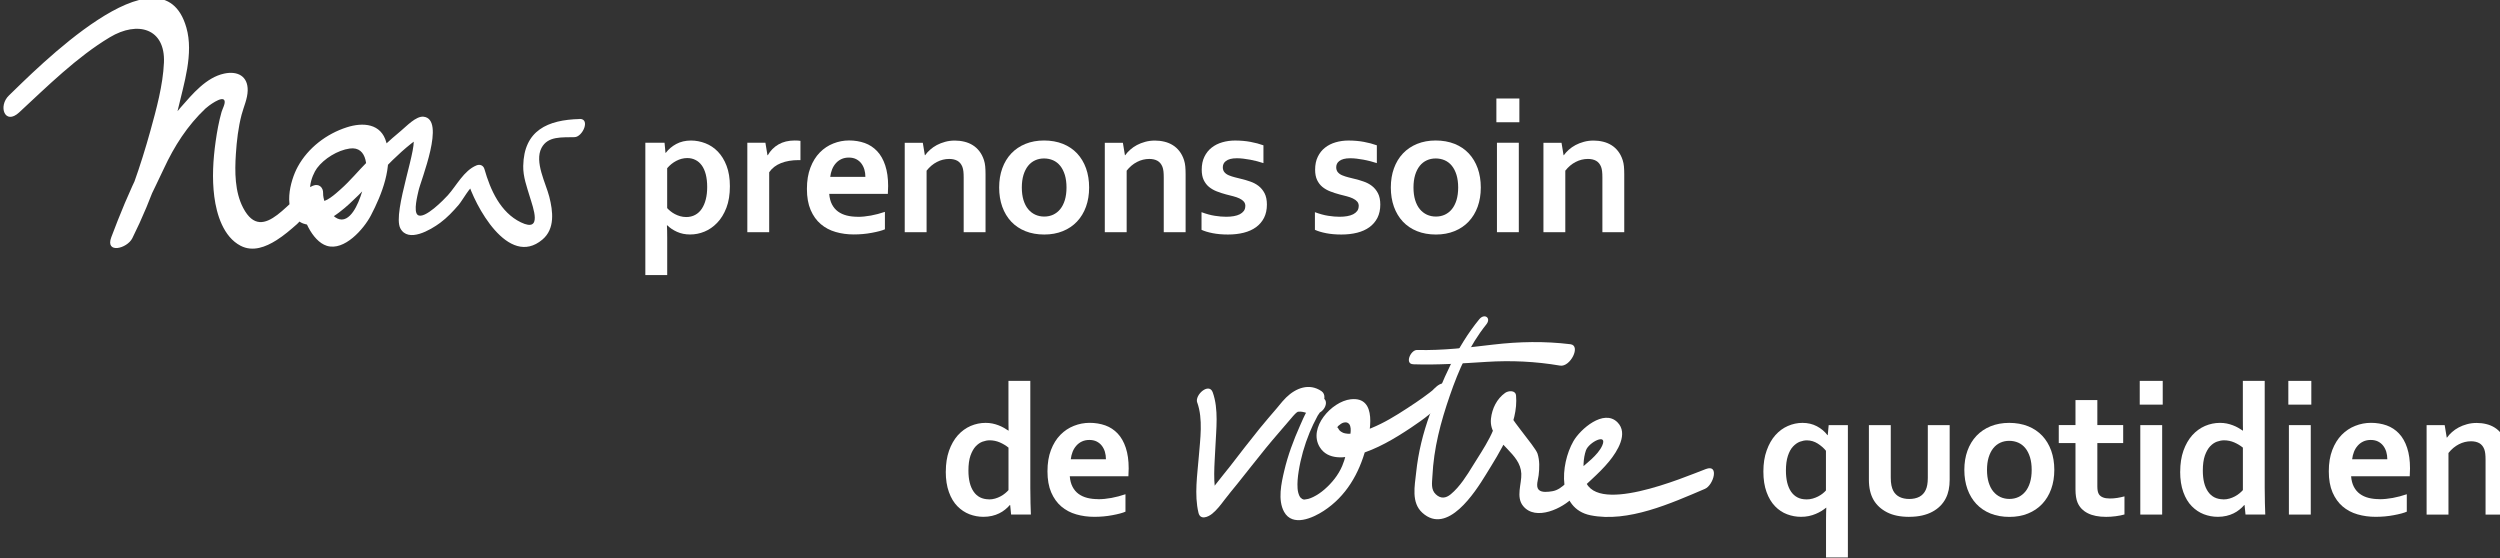 <?xml version="1.0" encoding="UTF-8" standalone="no"?>
<!-- Created with Inkscape (http://www.inkscape.org/) -->

<svg
   width="164.869mm"
   height="36.828mm"
   viewBox="0 0 164.869 36.828"
   version="1.1"
   id="svg1"
   inkscape:version="1.4 (e7c3feb100, 2024-10-09)"
   sodipodi:docname="baseline_mobile.svg"
   xmlns:inkscape="http://www.inkscape.org/namespaces/inkscape"
   xmlns:sodipodi="http://sodipodi.sourceforge.net/DTD/sodipodi-0.dtd"
   xmlns="http://www.w3.org/2000/svg"
   xmlns:svg="http://www.w3.org/2000/svg">
  <rect x="0" y="0" width="164.869" height="36.828" fill="#333333" stroke="none"/>
  <sodipodi:namedview
     id="namedview1"
     pagecolor="#ffffff"
     bordercolor="#000000"
     borderopacity="0.25"
     inkscape:showpageshadow="2"
     inkscape:pageopacity="0.0"
     inkscape:pagecheckerboard="0"
     inkscape:deskcolor="#d1d1d1"
     inkscape:document-units="mm"
     inkscape:zoom="0.7180275"
     inkscape:cx="396.22438"
     inkscape:cy="561.25984"
     inkscape:window-width="1920"
     inkscape:window-height="1015"
     inkscape:window-x="1920"
     inkscape:window-y="1080"
     inkscape:window-maximized="1"
     inkscape:current-layer="layer1" />
  <defs
     id="defs1" />
  <g
     inkscape:label="Layer 1"
     inkscape:groupmode="layer"
     id="layer1">
    <g
       id="g585"
       transform="matrix(0.265,0,0,0.265,-145.032,79.098)">
      <g
         id="g584"
         transform="translate(220.94,-72.525)">
        <path
           class="cls-32"
           d="M 470.58,-196.335 C 462.69,-196.135 456.72,-193.545 456.56,-184.655 456.51,-181.955 457.46,-179.465 458.22,-176.925 459,-174.315 461.43,-167.995 455.98,-170.625 450.88,-173.085 448.38,-178.695 446.91,-183.875 446.65,-184.795 445.8,-185.155 444.92,-184.795 441.79,-183.515 439.97,-179.775 437.81,-177.375 436.93,-176.405 432,-171.275 430.32,-172.455 429.15,-173.275 430.3,-177.535 430.5,-178.485 431.05,-181.055 437.36,-196.295 431.76,-196.915 429.87,-197.125 427.42,-194.455 426.11,-193.385 423.22,-191.005 420.44,-188.385 417.8,-185.735 415.53,-183.465 413.5,-180.945 411.09,-178.825 409.92,-177.795 407.3,-175.305 405.63,-175.805 401.95,-176.905 403.89,-182.295 405.24,-184.115 407,-186.485 410.38,-188.575 413.37,-188.995 417.97,-189.635 417.97,-183.815 417.11,-180.535 416.47,-178.085 415.07,-173.005 412.52,-171.625 409.57,-170.025 406.67,-175.235 406.76,-177.895 406.81,-179.345 405.67,-180.355 404.22,-179.735 398.72,-177.395 391.91,-164.615 386.87,-174.215 384.76,-178.235 384.76,-183.245 385.05,-187.645 385.26,-190.905 385.65,-194.275 386.48,-197.435 387,-199.395 387.95,-201.375 387.99,-203.435 388.06,-206.995 385.49,-208.365 382.14,-207.645 377.65,-206.685 374.23,-202.535 371.36,-199.275 363.48,-190.325 358.24,-178.015 354.05,-166.935 352.46,-162.725 357.97,-164.055 359.28,-166.675 364.2,-176.525 368.17,-188.085 370.65,-198.795 372.11,-205.135 374.59,-212.605 372.73,-219.095 366.54,-240.745 334.76,-208.125 328.59,-202.215 325.8,-199.555 327.56,-194.685 331.12,-197.985 338.1,-204.445 345.5,-211.785 353.69,-216.685 360.65,-220.855 367.51,-218.875 367.15,-210.385 366.91,-204.775 365.26,-198.765 363.77,-193.385 361.4,-184.855 358.32,-175.725 354.38,-167.785 L 359.61,-167.525 C 361.7,-173.125 364.62,-178.585 367.13,-184.005 369.72,-189.595 372.99,-194.705 377.49,-198.955 378.12,-199.555 381.71,-202.265 382.22,-200.925 382.49,-200.205 381.7,-198.855 381.49,-198.105 380.81,-195.705 380.37,-193.265 380.02,-190.795 379.38,-186.245 379.09,-181.595 379.68,-177.025 380.25,-172.605 381.94,-167.025 386.23,-164.795 389.26,-163.225 392.47,-164.485 395.16,-166.185 396.97,-167.325 398.68,-168.785 400.28,-170.205 401.37,-171.175 402.63,-173.405 403.89,-173.955 L 401.35,-175.795 C 401.25,-172.205 403.97,-165.935 407.68,-164.785 412.05,-163.425 416.88,-168.965 418.64,-172.325 421.39,-177.575 424.13,-184.495 422.49,-190.525 421.21,-195.245 416.7,-195.575 412.65,-194.275 407.6,-192.655 403.02,-189.165 400.46,-184.485 398.51,-180.935 396.58,-173.445 401.01,-170.725 405,-168.275 410.48,-172.665 413.24,-175.175 419.35,-180.735 424.25,-187.385 431.19,-192.055 L 428.97,-191.835 C 430.94,-190.895 423.88,-173.075 425.98,-169.135 427.93,-165.455 433.48,-168.725 435.89,-170.505 437.62,-171.785 439.1,-173.355 440.49,-174.975 441.46,-176.105 443.32,-179.615 444.65,-180.175 L 442.66,-181.095 C 444.44,-174.925 452.83,-159.155 461.33,-166.335 464.52,-169.025 463.96,-173.385 463.05,-176.985 462.2,-180.345 459.29,-185.685 461.11,-189.145 462.7,-192.165 466.22,-191.725 469.33,-191.825 471.38,-191.885 473.33,-196.435 470.58,-196.365"
           id="path80"
           style="fill:#ffffff" />
        <path
           class="cls-32"
           d="M 498.08,-167.605 C 496.88,-167.605 495.8,-167.825 494.83,-168.265 493.86,-168.705 493.05,-169.245 492.41,-169.885 H 492.32 C 492.34,-169.575 492.35,-169.145 492.37,-168.585 492.39,-168.025 492.39,-167.415 492.39,-166.755 V -157.505 H 486.95 V -190.435 H 491.73 L 491.96,-187.935 H 492.05 C 492.72,-188.825 493.59,-189.555 494.64,-190.125 495.7,-190.695 496.92,-190.985 498.32,-190.985 499.53,-190.985 500.72,-190.755 501.89,-190.305 503.06,-189.855 504.1,-189.155 505,-188.225 505.9,-187.285 506.63,-186.115 507.17,-184.685 507.71,-183.265 507.99,-181.575 507.99,-179.605 507.99,-177.535 507.7,-175.745 507.12,-174.245 506.54,-172.735 505.77,-171.485 504.82,-170.505 503.87,-169.515 502.82,-168.785 501.66,-168.315 500.5,-167.835 499.31,-167.605 498.09,-167.605 M 497.36,-186.625 C 496.41,-186.615 495.51,-186.375 494.65,-185.925 493.79,-185.475 493.03,-184.865 492.38,-184.095 V -174.175 C 492.61,-173.915 492.88,-173.655 493.21,-173.395 493.53,-173.135 493.89,-172.895 494.29,-172.685 494.69,-172.475 495.13,-172.295 495.61,-172.155 496.09,-172.025 496.59,-171.945 497.11,-171.945 497.95,-171.945 498.7,-172.125 499.36,-172.485 500.02,-172.845 500.57,-173.355 501,-174.015 501.44,-174.675 501.77,-175.455 502,-176.375 502.23,-177.285 502.34,-178.305 502.34,-179.415 502.34,-180.615 502.22,-181.655 501.99,-182.565 501.75,-183.465 501.42,-184.215 500.98,-184.815 500.54,-185.415 500.02,-185.865 499.4,-186.165 498.79,-186.475 498.11,-186.625 497.36,-186.625"
           id="path85"
           style="fill:#ffffff" />
        <path
           class="cls-32"
           d="M 525.56,-186.115 H 525.1 C 523.43,-186.115 521.96,-185.865 520.7,-185.365 519.44,-184.865 518.46,-184.105 517.77,-183.085 V -168.175 H 512.33 V -190.435 H 516.83 L 517.34,-187.335 H 517.43 C 518.07,-188.465 518.95,-189.365 520.08,-190.015 521.2,-190.665 522.56,-190.995 524.13,-190.995 524.68,-190.995 525.15,-190.965 525.55,-190.905 V -186.125 Z"
           id="path86"
           style="fill:#ffffff" />
        <path
           class="cls-32"
           d="M 539.77,-171.995 C 540.82,-171.995 541.93,-172.105 543.08,-172.315 544.23,-172.525 545.39,-172.835 546.57,-173.235 V -168.895 C 545.87,-168.585 544.79,-168.295 543.33,-168.025 541.88,-167.745 540.37,-167.615 538.81,-167.615 537.25,-167.615 535.73,-167.815 534.32,-168.225 532.91,-168.625 531.67,-169.285 530.61,-170.185 529.55,-171.085 528.71,-172.255 528.09,-173.695 527.47,-175.135 527.16,-176.875 527.16,-178.935 527.16,-180.995 527.45,-182.725 528.03,-184.245 528.61,-185.765 529.39,-187.015 530.37,-188.015 531.35,-189.015 532.47,-189.755 533.74,-190.255 535,-190.755 536.31,-191.005 537.66,-191.005 539.01,-191.005 540.37,-190.785 541.55,-190.365 542.74,-189.935 543.76,-189.265 544.63,-188.345 545.5,-187.425 546.17,-186.245 546.65,-184.795 547.13,-183.345 547.37,-181.635 547.37,-179.665 547.36,-178.895 547.33,-178.245 547.3,-177.715 H 532.71 C 532.79,-176.695 533.02,-175.815 533.4,-175.085 533.78,-174.355 534.28,-173.765 534.9,-173.315 535.52,-172.865 536.24,-172.535 537.07,-172.325 537.9,-172.115 538.79,-172.015 539.76,-172.015 M 537.58,-186.745 C 536.89,-186.745 536.28,-186.615 535.74,-186.365 535.2,-186.115 534.74,-185.765 534.35,-185.325 533.96,-184.885 533.65,-184.385 533.42,-183.795 533.19,-183.215 533.04,-182.595 532.96,-181.935 H 541.71 C 541.71,-182.595 541.62,-183.215 541.45,-183.795 541.27,-184.375 541.01,-184.885 540.67,-185.325 540.33,-185.765 539.9,-186.105 539.39,-186.365 538.88,-186.615 538.28,-186.745 537.59,-186.745"
           id="path87"
           style="fill:#ffffff" />
        <path
           class="cls-32"
           d="M 556.49,-187.335 H 556.58 C 556.9,-187.795 557.31,-188.245 557.8,-188.685 558.29,-189.125 558.85,-189.515 559.48,-189.855 560.11,-190.185 560.8,-190.465 561.56,-190.665 562.31,-190.875 563.12,-190.975 563.98,-190.975 564.79,-190.975 565.58,-190.885 566.34,-190.695 567.1,-190.515 567.79,-190.225 568.42,-189.835 569.05,-189.445 569.6,-188.945 570.08,-188.325 570.56,-187.705 570.94,-186.965 571.22,-186.105 571.37,-185.625 571.48,-185.115 571.53,-184.555 571.58,-183.995 571.61,-183.345 571.61,-182.615 V -168.165 H 566.17 V -181.765 C 566.17,-182.365 566.15,-182.875 566.1,-183.305 566.05,-183.735 565.97,-184.105 565.85,-184.425 565.57,-185.135 565.15,-185.635 564.6,-185.945 564.04,-186.255 563.36,-186.405 562.56,-186.405 561.51,-186.405 560.49,-186.155 559.52,-185.655 558.55,-185.155 557.69,-184.435 556.94,-183.485 V -168.165 H 551.5 V -190.425 H 556 L 556.51,-187.325 Z"
           id="path88"
           style="fill:#ffffff" />
        <path
           class="cls-32"
           d="M 597.39,-179.295 C 597.39,-177.545 597.13,-175.955 596.61,-174.515 596.09,-173.075 595.34,-171.845 594.37,-170.815 593.4,-169.785 592.22,-168.995 590.84,-168.435 589.46,-167.875 587.92,-167.595 586.22,-167.595 584.52,-167.595 582.91,-167.875 581.52,-168.435 580.13,-168.995 578.96,-169.785 577.99,-170.815 577.03,-171.845 576.29,-173.075 575.77,-174.515 575.26,-175.955 575,-177.545 575,-179.295 575,-181.045 575.26,-182.635 575.78,-184.075 576.3,-185.515 577.05,-186.745 578.02,-187.775 578.99,-188.795 580.17,-189.595 581.55,-190.155 582.93,-190.715 584.47,-190.995 586.17,-190.995 587.87,-190.995 589.48,-190.715 590.87,-190.155 592.26,-189.595 593.43,-188.805 594.4,-187.775 595.36,-186.745 596.1,-185.515 596.62,-184.075 597.13,-182.635 597.39,-181.045 597.39,-179.295 M 591.76,-179.295 C 591.76,-180.475 591.62,-181.515 591.35,-182.415 591.07,-183.315 590.69,-184.075 590.2,-184.685 589.71,-185.295 589.12,-185.755 588.43,-186.065 587.74,-186.365 586.99,-186.525 586.18,-186.525 585.37,-186.525 584.64,-186.375 583.96,-186.065 583.28,-185.755 582.69,-185.295 582.2,-184.685 581.71,-184.075 581.33,-183.315 581.05,-182.415 580.78,-181.515 580.64,-180.475 580.64,-179.295 580.64,-178.115 580.78,-177.075 581.05,-176.175 581.33,-175.275 581.71,-174.515 582.21,-173.915 582.71,-173.305 583.3,-172.855 583.98,-172.535 584.66,-172.225 585.41,-172.065 586.22,-172.065 587.03,-172.065 587.78,-172.225 588.45,-172.535 589.12,-172.855 589.71,-173.305 590.2,-173.915 590.69,-174.515 591.07,-175.275 591.35,-176.175 591.62,-177.075 591.76,-178.115 591.76,-179.295"
           id="path89"
           style="fill:#ffffff" />
        <path
           class="cls-32"
           d="M 606.28,-187.335 H 606.37 C 606.69,-187.795 607.1,-188.245 607.59,-188.685 608.08,-189.125 608.64,-189.515 609.27,-189.855 609.9,-190.185 610.59,-190.465 611.35,-190.665 612.11,-190.875 612.91,-190.975 613.77,-190.975 614.58,-190.975 615.37,-190.885 616.13,-190.695 616.89,-190.515 617.58,-190.225 618.21,-189.835 618.84,-189.445 619.39,-188.945 619.87,-188.325 620.35,-187.705 620.73,-186.965 621.01,-186.105 621.16,-185.625 621.27,-185.115 621.32,-184.555 621.37,-183.995 621.4,-183.345 621.4,-182.615 V -168.165 H 615.96 V -181.765 C 615.96,-182.365 615.94,-182.875 615.89,-183.305 615.84,-183.735 615.76,-184.105 615.64,-184.425 615.36,-185.135 614.94,-185.635 614.39,-185.945 613.83,-186.255 613.15,-186.405 612.35,-186.405 611.3,-186.405 610.28,-186.155 609.31,-185.655 608.34,-185.155 607.48,-184.435 606.73,-183.485 V -168.165 H 601.29 V -190.425 H 605.79 L 606.3,-187.325 Z"
           id="path90"
           style="fill:#ffffff" />
        <path
           class="cls-32"
           d="M 636.27,-174.635 C 636.27,-175.115 636.14,-175.505 635.87,-175.805 635.6,-176.105 635.25,-176.365 634.8,-176.575 634.35,-176.785 633.85,-176.965 633.27,-177.115 632.7,-177.265 632.1,-177.425 631.47,-177.575 630.67,-177.785 629.91,-178.035 629.17,-178.325 628.44,-178.605 627.79,-178.985 627.23,-179.435 626.67,-179.895 626.23,-180.475 625.9,-181.165 625.57,-181.865 625.41,-182.715 625.41,-183.725 625.41,-184.965 625.63,-186.045 626.08,-186.955 626.52,-187.865 627.12,-188.625 627.88,-189.215 628.64,-189.815 629.52,-190.255 630.52,-190.545 631.52,-190.835 632.58,-190.985 633.7,-190.985 635.06,-190.985 636.34,-190.875 637.53,-190.655 638.72,-190.435 639.81,-190.145 640.77,-189.795 V -185.365 C 640.26,-185.535 639.73,-185.695 639.17,-185.835 638.61,-185.975 638.05,-186.105 637.47,-186.215 636.9,-186.325 636.32,-186.405 635.76,-186.475 635.19,-186.545 634.66,-186.575 634.15,-186.575 633.51,-186.575 632.96,-186.515 632.52,-186.395 632.07,-186.275 631.71,-186.105 631.44,-185.895 631.16,-185.685 630.96,-185.455 630.84,-185.185 630.72,-184.915 630.66,-184.635 630.66,-184.345 630.66,-183.845 630.79,-183.425 631.06,-183.105 631.33,-182.785 631.7,-182.515 632.17,-182.325 632.65,-182.125 633.15,-181.965 633.66,-181.835 634.18,-181.705 634.69,-181.575 635.18,-181.455 635.95,-181.275 636.71,-181.055 637.47,-180.785 638.24,-180.525 638.93,-180.165 639.54,-179.695 640.15,-179.225 640.65,-178.625 641.04,-177.885 641.43,-177.145 641.63,-176.195 641.63,-175.045 641.63,-173.785 641.39,-172.695 640.92,-171.755 640.44,-170.825 639.78,-170.045 638.93,-169.425 638.08,-168.805 637.06,-168.345 635.87,-168.045 634.69,-167.745 633.38,-167.595 631.95,-167.595 630.52,-167.595 629.28,-167.705 628.15,-167.925 627.03,-168.145 626.1,-168.425 625.36,-168.765 V -173.155 C 626.55,-172.715 627.66,-172.405 628.67,-172.255 629.68,-172.095 630.62,-172.015 631.5,-172.015 632.17,-172.015 632.8,-172.065 633.38,-172.165 633.96,-172.265 634.46,-172.425 634.88,-172.635 635.3,-172.855 635.63,-173.125 635.88,-173.455 636.12,-173.785 636.25,-174.175 636.25,-174.645"
           id="path91"
           style="fill:#ffffff" />
        <path
           class="cls-32"
           d="M 664.49,-174.635 C 664.49,-175.115 664.36,-175.505 664.09,-175.805 663.82,-176.105 663.47,-176.365 663.02,-176.575 662.57,-176.785 662.07,-176.965 661.49,-177.115 660.92,-177.265 660.32,-177.425 659.69,-177.575 658.89,-177.785 658.13,-178.035 657.39,-178.325 656.66,-178.605 656.01,-178.985 655.45,-179.435 654.89,-179.895 654.45,-180.475 654.12,-181.165 653.79,-181.865 653.63,-182.715 653.63,-183.725 653.63,-184.965 653.85,-186.045 654.3,-186.955 654.74,-187.865 655.34,-188.625 656.1,-189.215 656.86,-189.815 657.74,-190.255 658.74,-190.545 659.74,-190.835 660.8,-190.985 661.92,-190.985 663.28,-190.985 664.56,-190.875 665.75,-190.655 666.94,-190.435 668.03,-190.145 668.99,-189.795 V -185.365 C 668.48,-185.535 667.95,-185.695 667.39,-185.835 666.83,-185.975 666.27,-186.105 665.69,-186.215 665.12,-186.325 664.54,-186.405 663.98,-186.475 663.41,-186.545 662.88,-186.575 662.37,-186.575 661.73,-186.575 661.18,-186.515 660.74,-186.395 660.29,-186.275 659.93,-186.105 659.66,-185.895 659.38,-185.685 659.18,-185.455 659.06,-185.185 658.94,-184.915 658.88,-184.635 658.88,-184.345 658.88,-183.845 659.01,-183.425 659.28,-183.105 659.55,-182.785 659.92,-182.515 660.39,-182.325 660.87,-182.125 661.37,-181.965 661.88,-181.835 662.4,-181.705 662.91,-181.575 663.4,-181.455 664.17,-181.275 664.93,-181.055 665.69,-180.785 666.46,-180.525 667.15,-180.165 667.76,-179.695 668.37,-179.225 668.87,-178.625 669.26,-177.885 669.65,-177.145 669.85,-176.195 669.85,-175.045 669.85,-173.785 669.61,-172.695 669.14,-171.755 668.66,-170.825 668,-170.045 667.15,-169.425 666.3,-168.805 665.28,-168.345 664.09,-168.045 662.91,-167.745 661.6,-167.595 660.17,-167.595 658.74,-167.595 657.5,-167.705 656.37,-167.925 655.25,-168.145 654.32,-168.425 653.58,-168.765 V -173.155 C 654.77,-172.715 655.88,-172.405 656.89,-172.255 657.9,-172.095 658.84,-172.015 659.72,-172.015 660.39,-172.015 661.02,-172.065 661.6,-172.165 662.18,-172.265 662.68,-172.425 663.1,-172.635 663.52,-172.855 663.85,-173.125 664.1,-173.455 664.34,-173.785 664.47,-174.175 664.47,-174.645"
           id="path92"
           style="fill:#ffffff" />
        <path
           class="cls-32"
           d="M 694.86,-179.295 C 694.86,-177.545 694.6,-175.955 694.08,-174.515 693.56,-173.075 692.81,-171.845 691.84,-170.815 690.87,-169.785 689.69,-168.995 688.31,-168.435 686.93,-167.875 685.39,-167.595 683.69,-167.595 681.99,-167.595 680.38,-167.875 678.99,-168.435 677.6,-168.995 676.43,-169.785 675.46,-170.815 674.5,-171.845 673.76,-173.075 673.24,-174.515 672.73,-175.955 672.47,-177.545 672.47,-179.295 672.47,-181.045 672.73,-182.635 673.25,-184.075 673.77,-185.515 674.52,-186.745 675.49,-187.775 676.46,-188.795 677.64,-189.595 679.02,-190.155 680.4,-190.715 681.94,-190.995 683.64,-190.995 685.34,-190.995 686.95,-190.715 688.34,-190.155 689.73,-189.595 690.9,-188.805 691.87,-187.775 692.83,-186.745 693.57,-185.515 694.09,-184.075 694.6,-182.635 694.86,-181.045 694.86,-179.295 M 689.23,-179.295 C 689.23,-180.475 689.09,-181.515 688.82,-182.415 688.54,-183.315 688.16,-184.075 687.67,-184.685 687.18,-185.295 686.59,-185.755 685.9,-186.065 685.21,-186.365 684.46,-186.525 683.65,-186.525 682.84,-186.525 682.11,-186.375 681.43,-186.065 680.75,-185.755 680.16,-185.295 679.67,-184.685 679.18,-184.075 678.8,-183.315 678.52,-182.415 678.25,-181.515 678.11,-180.475 678.11,-179.295 678.11,-178.115 678.25,-177.075 678.52,-176.175 678.8,-175.275 679.18,-174.515 679.68,-173.915 680.18,-173.305 680.77,-172.855 681.45,-172.535 682.13,-172.225 682.88,-172.065 683.69,-172.065 684.5,-172.065 685.25,-172.225 685.92,-172.535 686.59,-172.855 687.18,-173.305 687.67,-173.915 688.16,-174.515 688.54,-175.275 688.82,-176.175 689.09,-177.075 689.23,-178.115 689.23,-179.295"
           id="path93"
           style="fill:#ffffff" />
        <path
           class="cls-32"
           d="M 698.74,-201.445 H 704.46 V -195.535 H 698.74 Z M 698.88,-190.435 H 704.32 V -168.175 H 698.88 Z"
           id="path94"
           style="fill:#ffffff" />
        <path
           class="cls-32"
           d="M 715.44,-187.335 H 715.53 C 715.85,-187.795 716.26,-188.245 716.75,-188.685 717.24,-189.125 717.8,-189.515 718.43,-189.855 719.06,-190.185 719.75,-190.465 720.51,-190.665 721.27,-190.875 722.07,-190.975 722.93,-190.975 723.74,-190.975 724.53,-190.885 725.29,-190.695 726.05,-190.515 726.74,-190.225 727.37,-189.835 728,-189.445 728.55,-188.945 729.03,-188.325 729.51,-187.705 729.89,-186.965 730.17,-186.105 730.32,-185.625 730.43,-185.115 730.48,-184.555 730.53,-183.995 730.56,-183.345 730.56,-182.615 V -168.165 H 725.12 V -181.765 C 725.12,-182.365 725.1,-182.875 725.05,-183.305 725,-183.735 724.92,-184.105 724.8,-184.425 724.52,-185.135 724.1,-185.635 723.55,-185.945 722.99,-186.255 722.31,-186.405 721.51,-186.405 720.46,-186.405 719.44,-186.155 718.47,-185.655 717.5,-185.155 716.64,-184.435 715.89,-183.485 V -168.165 H 710.45 V -190.425 H 714.95 L 715.46,-187.325 Z"
           id="path95"
           style="fill:#ffffff" />
      </g>
      <g
         id="g583"
         transform="translate(34.623,-3.163)">
        <path
           class="cls-32"
           d="M 880.79,-215.865 C 875.14,-208.975 871.53,-200.505 868.5,-192.195 866.79,-187.505 865.61,-182.705 865.09,-177.735 864.74,-174.395 863.82,-170.255 866.64,-167.705 872.86,-162.065 879.72,-172.765 882.43,-177.185 885.95,-182.925 890.55,-189.875 889.95,-196.875 889.83,-198.275 888.05,-198.125 887.23,-197.545 885.17,-196.075 883.99,-193.675 883.71,-191.165 883.35,-187.855 885.67,-185.835 887.77,-183.615 889.47,-181.825 891.14,-180.035 891.26,-177.445 891.37,-174.895 889.87,-171.645 891.71,-169.395 894.85,-165.535 901.65,-168.855 904.23,-171.635 907.09,-174.715 910.48,-177.265 913.15,-180.545 915.11,-182.945 918.01,-187.445 915.16,-190.255 911.76,-193.605 905.93,-188.515 904.22,-185.515 900.88,-179.665 900.19,-168.755 908.49,-167.085 917.8,-165.205 928.56,-170.085 936.94,-173.655 939.09,-174.565 940.59,-179.875 937.21,-178.605 931.85,-176.585 908.66,-166.565 906.95,-176.615 906.6,-178.665 906.65,-181.295 907.35,-183.255 908.08,-185.285 912.8,-187.645 911.4,-184.445 910.33,-182.015 907.27,-179.865 905.36,-178.135 903.43,-176.405 901.59,-173.495 898.98,-173.075 898.02,-172.915 896.31,-172.665 895.58,-173.455 894.81,-174.275 895.45,-176.005 895.57,-177.025 895.78,-178.825 895.85,-180.685 895.3,-182.425 894.72,-184.255 887.21,-192.565 888.14,-193.225 887.24,-193.445 886.33,-193.675 885.42,-193.895 885.78,-189.075 881.65,-183.455 879.24,-179.495 877.73,-177.025 875.96,-174.185 873.71,-172.325 872.48,-171.305 871.21,-171.145 869.98,-172.305 868.71,-173.495 869.05,-175.195 869.13,-176.745 869.47,-183.825 871.18,-190.235 873.48,-196.895 875.67,-203.245 878.33,-209.315 882.55,-214.585 883.85,-216.205 882.09,-217.445 880.79,-215.865"
           id="path81"
           style="fill:#ffffff" />
        <path
           class="cls-32"
           d="M 864.34,-204.665 C 870.44,-204.455 876.51,-204.885 882.59,-205.265 888.75,-205.655 894.81,-205.375 900.9,-204.335 903.45,-203.895 906.17,-209.325 903.49,-209.655 897.05,-210.445 890.7,-210.315 884.27,-209.565 877.93,-208.815 871.72,-208.065 865.32,-208.225 863.72,-208.265 862.18,-204.745 864.34,-204.675"
           id="path82"
           style="fill:#ffffff" />
        <path
           class="cls-32"
           d="M 810.62,-195.135 C 812.08,-191.005 811.35,-186.055 811.01,-181.795 810.65,-177.245 809.84,-172.205 810.92,-167.705 811.38,-165.805 813.33,-166.665 814.33,-167.475 815.52,-168.445 816.47,-169.705 817.39,-170.925 818.42,-172.295 819.53,-173.585 820.6,-174.925 822.94,-177.845 825.24,-180.795 827.6,-183.705 829.72,-186.315 831.96,-188.815 834.13,-191.385 834.29,-191.565 834.44,-191.755 834.59,-191.935 834.07,-191.325 834.72,-192.065 834.79,-192.135 835,-192.345 835.21,-192.565 835.44,-192.745 835.07,-192.445 835.38,-192.705 835.6,-192.815 835.83,-192.925 835.34,-192.815 835.82,-192.875 835.44,-192.835 836.33,-192.885 836.3,-192.885 836.92,-192.855 837.62,-192.625 838.2,-192.435 840.46,-191.705 843.74,-196.465 841.53,-197.975 838.5,-200.055 835.17,-198.775 832.74,-196.405 832.13,-195.815 831.59,-195.155 831.05,-194.505 830.87,-194.285 830.69,-194.055 830.5,-193.835 830.37,-193.685 829.82,-193.035 830.39,-193.705 828.97,-192.055 827.55,-190.405 826.17,-188.715 823.67,-185.635 821.26,-182.485 818.84,-179.355 817.63,-177.795 816.35,-176.295 815.16,-174.725 814.15,-173.395 813.31,-171.985 812.21,-171.015 813.35,-170.945 814.49,-170.865 815.62,-170.795 814.36,-175.045 814.95,-179.765 815.13,-184.125 815.32,-188.475 815.97,-193.485 814.47,-197.675 813.56,-200.225 809.93,-197.045 810.6,-195.135"
           id="path83"
           style="fill:#ffffff" />
        <path
           class="cls-32"
           d="M 841.05,-196.135 C 838.56,-195.195 837.16,-191.595 836.18,-189.375 834.57,-185.765 833.16,-181.995 832.26,-178.145 831.54,-175.095 830.6,-170.875 832.23,-167.935 834.35,-164.135 839.37,-166.415 842.07,-168.175 847.65,-171.805 850.89,-177.465 852.58,-183.745 853.6,-187.535 855.64,-196.745 848.79,-195.955 844.02,-195.395 838.17,-188.875 841.08,-184.075 843.1,-180.745 847.41,-181.285 850.61,-182.195 855.31,-183.535 859.72,-186.165 863.76,-188.855 866.85,-190.915 870.14,-193.295 872.44,-196.265 873.1,-197.115 873.67,-198.845 872.63,-199.635 871.55,-200.455 870.1,-199.215 869.48,-198.415 870.23,-199.375 869.5,-198.485 869.23,-198.245 869.06,-198.095 868.89,-197.955 868.72,-197.815 869.37,-198.365 868.59,-197.725 868.45,-197.615 867.34,-196.765 866.2,-195.945 865.04,-195.165 862.22,-193.275 859.13,-191.245 856.3,-189.855 854.78,-189.105 853.21,-188.435 851.59,-187.925 850.77,-187.665 850.71,-187.645 849.88,-187.515 849.56,-187.465 849.23,-187.415 848.91,-187.395 848.8,-187.395 847.86,-187.375 848.28,-187.355 847.75,-187.385 847.2,-187.485 846.7,-187.695 847.13,-187.525 846.52,-187.825 846.4,-187.895 846.1,-188.095 845.95,-188.305 846.04,-188.185 845.88,-188.395 845.73,-188.625 845.61,-188.865 845.49,-189.115 845.53,-189.175 845.5,-189.235 845.86,-188.705 844.99,-188.945 845.51,-189.045 845.35,-189.015 845.29,-188.745 845.55,-189.105 846.08,-189.835 845.17,-188.825 845.86,-189.445 846.12,-189.685 846.61,-190.055 847.05,-190.155 847.6,-190.285 848.08,-190.235 848.44,-189.765 849.25,-188.695 848.51,-186.105 848.22,-184.815 847.82,-183.015 847.42,-181.075 846.69,-179.375 845.73,-177.115 844.13,-175.135 842.29,-173.535 841.44,-172.795 840.48,-172.125 839.46,-171.635 839.04,-171.435 838.6,-171.255 838.15,-171.135 838.48,-171.225 837.82,-171.075 837.68,-171.065 837.12,-170.985 837.28,-170.925 836.7,-171.165 836.73,-171.155 836.21,-171.585 836.22,-171.585 835.81,-172.205 835.62,-173.115 835.58,-173.775 835.48,-175.175 835.63,-176.625 835.85,-178.015 836.36,-181.265 837.3,-184.585 838.56,-187.635 839.13,-189.005 839.75,-190.345 840.47,-191.655 840.78,-192.215 840.43,-191.635 840.7,-192.045 840.83,-192.245 840.97,-192.435 841.1,-192.635 841.41,-193.105 840.8,-192.535 841.21,-192.775 841.49,-192.935 840.65,-192.475 840.85,-192.545 841.79,-192.905 842.61,-193.985 842.64,-195.005 842.66,-195.955 841.96,-196.495 841.05,-196.155"
           id="path84"
           style="fill:#ffffff" />
        <path
           class="cls-32"
           d="M 748.04,-177.955 C 748.04,-179.905 748.31,-181.635 748.84,-183.155 749.38,-184.675 750.11,-185.955 751.03,-186.995 751.96,-188.025 753.02,-188.795 754.21,-189.315 755.41,-189.825 756.65,-190.085 757.93,-190.085 758.53,-190.085 759.09,-190.035 759.63,-189.925 760.17,-189.815 760.67,-189.665 761.14,-189.485 761.62,-189.305 762.06,-189.095 762.47,-188.865 762.88,-188.635 763.26,-188.395 763.62,-188.155 H 763.67 C 763.66,-188.455 763.65,-188.895 763.64,-189.455 763.64,-190.015 763.63,-190.625 763.63,-191.285 V -200.545 H 769.07 V -173.895 C 769.07,-172.425 769.09,-171.165 769.12,-170.105 769.15,-169.045 769.18,-168.105 769.21,-167.275 H 764.29 L 764.06,-169.635 H 763.97 C 763.65,-169.255 763.26,-168.875 762.81,-168.515 762.36,-168.145 761.86,-167.825 761.32,-167.565 760.77,-167.295 760.18,-167.085 759.52,-166.935 758.87,-166.785 758.16,-166.705 757.4,-166.705 756.19,-166.705 755.03,-166.925 753.92,-167.345 752.81,-167.775 751.82,-168.435 750.93,-169.335 750.05,-170.225 749.34,-171.395 748.82,-172.845 748.29,-174.295 748.03,-175.995 748.03,-177.955 M 758.77,-171.035 C 759.31,-171.035 759.82,-171.105 760.3,-171.245 760.78,-171.385 761.24,-171.565 761.66,-171.795 762.09,-172.025 762.47,-172.275 762.8,-172.555 763.13,-172.825 763.41,-173.095 763.64,-173.355 V -183.925 C 763,-184.445 762.28,-184.875 761.48,-185.225 760.68,-185.565 759.84,-185.745 758.95,-185.745 758.39,-185.745 757.79,-185.625 757.17,-185.405 756.55,-185.175 755.99,-184.785 755.47,-184.235 754.96,-183.685 754.53,-182.915 754.18,-181.945 753.84,-180.965 753.67,-179.715 753.67,-178.195 753.67,-175.965 754.1,-174.215 754.97,-172.965 755.84,-171.705 757.1,-171.075 758.77,-171.055"
           id="path96"
           style="fill:#ffffff" />
        <path
           class="cls-32"
           d="M 785.95,-171.085 C 787,-171.085 788.11,-171.195 789.26,-171.405 790.41,-171.615 791.57,-171.925 792.75,-172.325 V -167.985 C 792.05,-167.675 790.97,-167.385 789.51,-167.115 788.06,-166.835 786.55,-166.705 784.99,-166.705 783.43,-166.705 781.91,-166.905 780.5,-167.315 779.09,-167.715 777.85,-168.375 776.79,-169.275 775.73,-170.175 774.89,-171.355 774.27,-172.785 773.65,-174.225 773.34,-175.965 773.34,-178.025 773.34,-180.085 773.63,-181.815 774.21,-183.335 774.79,-184.845 775.57,-186.105 776.55,-187.105 777.53,-188.105 778.65,-188.845 779.92,-189.345 781.18,-189.845 782.49,-190.095 783.84,-190.095 785.19,-190.095 786.55,-189.875 787.73,-189.455 788.92,-189.025 789.94,-188.355 790.81,-187.435 791.68,-186.515 792.35,-185.335 792.83,-183.885 793.31,-182.435 793.55,-180.725 793.55,-178.755 793.54,-177.985 793.51,-177.335 793.48,-176.805 H 778.89 C 778.97,-175.785 779.2,-174.905 779.58,-174.175 779.96,-173.445 780.46,-172.855 781.08,-172.405 781.7,-171.955 782.42,-171.625 783.25,-171.415 784.08,-171.205 784.97,-171.105 785.94,-171.105 M 783.76,-185.835 C 783.07,-185.835 782.46,-185.705 781.92,-185.455 781.38,-185.205 780.92,-184.855 780.53,-184.415 780.14,-183.975 779.83,-183.475 779.6,-182.895 779.37,-182.315 779.22,-181.695 779.14,-181.035 H 787.89 C 787.89,-181.695 787.8,-182.315 787.63,-182.895 787.45,-183.475 787.19,-183.985 786.85,-184.415 786.51,-184.855 786.08,-185.195 785.57,-185.455 785.06,-185.705 784.46,-185.835 783.77,-185.835"
           id="path97"
           style="fill:#ffffff" />
        <path
           class="cls-32"
           d="M 967.52,-187.025 967.75,-189.525 H 972.53 V -156.595 H 967.09 V -165.845 C 967.09,-166.505 967.1,-167.115 967.11,-167.675 967.12,-168.235 967.14,-168.665 967.16,-168.975 H 967.11 C 966.77,-168.705 966.39,-168.425 965.95,-168.155 965.51,-167.885 965.04,-167.645 964.51,-167.425 963.99,-167.205 963.42,-167.025 962.81,-166.895 962.2,-166.765 961.55,-166.705 960.86,-166.705 959.68,-166.705 958.53,-166.915 957.41,-167.335 956.28,-167.755 955.28,-168.425 954.4,-169.335 953.52,-170.245 952.81,-171.425 952.29,-172.865 951.76,-174.305 951.5,-176.015 951.5,-177.985 951.5,-179.955 951.77,-181.695 952.32,-183.215 952.86,-184.745 953.59,-186.025 954.49,-187.035 955.39,-188.045 956.43,-188.805 957.6,-189.315 958.77,-189.825 959.98,-190.085 961.22,-190.085 962.55,-190.085 963.75,-189.805 964.81,-189.245 965.87,-188.685 966.75,-187.955 967.44,-187.035 H 967.53 Z M 962.21,-171.035 C 962.76,-171.035 963.28,-171.105 963.77,-171.245 964.26,-171.385 964.71,-171.565 965.12,-171.775 965.53,-171.995 965.9,-172.225 966.23,-172.485 966.56,-172.745 966.84,-173.005 967.07,-173.265 V -183.145 C 966.51,-183.835 965.81,-184.435 965.01,-184.945 964.2,-185.455 963.31,-185.725 962.34,-185.735 961.79,-185.735 961.21,-185.625 960.61,-185.405 960.01,-185.185 959.44,-184.785 958.9,-184.225 958.36,-183.665 957.93,-182.875 957.6,-181.875 957.27,-180.875 957.11,-179.645 957.11,-178.215 957.11,-177.095 957.22,-176.095 957.43,-175.215 957.65,-174.335 957.97,-173.585 958.39,-172.965 958.82,-172.345 959.35,-171.865 959.99,-171.535 960.62,-171.205 961.36,-171.045 962.2,-171.045"
           id="path98"
           style="fill:#ffffff" />
        <path
           class="cls-32"
           d="M 987.82,-166.695 C 985.58,-166.695 983.73,-167.075 982.26,-167.835 980.79,-168.595 979.68,-169.615 978.93,-170.895 978.53,-171.585 978.24,-172.345 978.05,-173.165 977.86,-173.995 977.76,-174.915 977.76,-175.925 V -189.515 H 983.2 V -176.495 C 983.2,-175.745 983.25,-175.095 983.36,-174.555 983.47,-174.015 983.63,-173.545 983.84,-173.145 984.21,-172.475 984.73,-171.975 985.4,-171.645 986.07,-171.315 986.88,-171.145 987.81,-171.145 988.74,-171.145 989.63,-171.325 990.32,-171.695 991.02,-172.065 991.54,-172.625 991.89,-173.375 992.24,-174.095 992.42,-175.095 992.42,-176.385 V -189.525 H 997.86 V -175.935 C 997.86,-174.125 997.55,-172.605 996.92,-171.365 996.57,-170.655 996.11,-170.025 995.55,-169.445 994.99,-168.875 994.33,-168.385 993.57,-167.975 992.82,-167.565 991.96,-167.255 991,-167.035 990.04,-166.815 988.97,-166.705 987.8,-166.705"
           id="path99"
           style="fill:#ffffff" />
        <path
           class="cls-32"
           d="M 1023.9,-178.385 C 1023.9,-176.635 1023.64,-175.045 1023.12,-173.605 1022.6,-172.165 1021.85,-170.935 1020.88,-169.905 1019.91,-168.875 1018.73,-168.085 1017.35,-167.525 1015.97,-166.965 1014.43,-166.685 1012.73,-166.685 1011.03,-166.685 1009.42,-166.965 1008.03,-167.525 1006.64,-168.085 1005.47,-168.875 1004.5,-169.905 1003.54,-170.935 1002.8,-172.165 1002.28,-173.605 1001.77,-175.045 1001.51,-176.635 1001.51,-178.385 1001.51,-180.135 1001.77,-181.725 1002.29,-183.165 1002.81,-184.605 1003.56,-185.835 1004.53,-186.865 1005.5,-187.885 1006.68,-188.685 1008.06,-189.245 1009.44,-189.805 1010.98,-190.085 1012.68,-190.085 1014.38,-190.085 1015.99,-189.805 1017.38,-189.245 1018.77,-188.685 1019.94,-187.895 1020.91,-186.865 1021.87,-185.845 1022.61,-184.605 1023.13,-183.165 1023.64,-181.725 1023.9,-180.135 1023.9,-178.385 M 1018.27,-178.385 C 1018.27,-179.565 1018.13,-180.605 1017.86,-181.505 1017.58,-182.405 1017.2,-183.165 1016.71,-183.775 1016.22,-184.385 1015.63,-184.845 1014.94,-185.155 1014.25,-185.455 1013.5,-185.615 1012.69,-185.615 1011.88,-185.615 1011.15,-185.465 1010.47,-185.155 1009.79,-184.845 1009.2,-184.385 1008.71,-183.775 1008.22,-183.165 1007.84,-182.405 1007.56,-181.505 1007.29,-180.605 1007.15,-179.565 1007.15,-178.385 1007.15,-177.205 1007.29,-176.165 1007.56,-175.265 1007.84,-174.365 1008.22,-173.605 1008.72,-173.005 1009.22,-172.395 1009.81,-171.945 1010.49,-171.625 1011.17,-171.315 1011.92,-171.155 1012.73,-171.155 1013.54,-171.155 1014.29,-171.315 1014.96,-171.625 1015.63,-171.945 1016.22,-172.395 1016.71,-173.005 1017.2,-173.605 1017.58,-174.365 1017.86,-175.265 1018.13,-176.165 1018.27,-177.205 1018.27,-178.385"
           id="path100"
           style="fill:#ffffff" />
        <path
           class="cls-32"
           d="M 1041.38,-167.295 C 1040.77,-167.115 1040.04,-166.965 1039.18,-166.855 1038.33,-166.745 1037.54,-166.695 1036.8,-166.695 1034.93,-166.695 1033.41,-166.995 1032.22,-167.605 1031.03,-168.205 1030.19,-169.075 1029.7,-170.215 1029.35,-171.025 1029.17,-172.135 1029.17,-173.525 V -185.055 H 1025.01 V -189.535 H 1029.17 V -195.755 H 1034.61 V -189.535 H 1041.04 V -185.055 H 1034.61 V -174.235 C 1034.61,-173.375 1034.74,-172.745 1035,-172.325 1035.46,-171.615 1036.37,-171.265 1037.73,-171.265 1038.36,-171.265 1038.98,-171.315 1039.6,-171.415 1040.22,-171.515 1040.81,-171.645 1041.36,-171.795 V -167.295 Z"
           id="path101"
           style="fill:#ffffff" />
        <path
           class="cls-32"
           d="M 1045.16,-200.535 H 1050.88 V -194.625 H 1045.16 Z M 1045.3,-189.525 H 1050.74 V -167.265 H 1045.3 Z"
           id="path102"
           style="fill:#ffffff" />
        <path
           class="cls-32"
           d="M 1055.23,-177.955 C 1055.23,-179.905 1055.5,-181.635 1056.03,-183.155 1056.57,-184.675 1057.3,-185.955 1058.22,-186.995 1059.15,-188.025 1060.21,-188.795 1061.4,-189.315 1062.6,-189.825 1063.84,-190.085 1065.12,-190.085 1065.72,-190.085 1066.28,-190.035 1066.82,-189.925 1067.36,-189.815 1067.86,-189.665 1068.33,-189.485 1068.81,-189.305 1069.25,-189.095 1069.66,-188.865 1070.07,-188.635 1070.45,-188.395 1070.81,-188.155 H 1070.86 C 1070.85,-188.455 1070.84,-188.895 1070.83,-189.455 1070.83,-190.015 1070.82,-190.625 1070.82,-191.285 V -200.545 H 1076.26 V -173.895 C 1076.26,-172.425 1076.28,-171.165 1076.31,-170.105 1076.34,-169.045 1076.37,-168.105 1076.4,-167.275 H 1071.48 L 1071.25,-169.635 H 1071.16 C 1070.84,-169.255 1070.45,-168.875 1070,-168.515 1069.55,-168.145 1069.05,-167.825 1068.51,-167.565 1067.96,-167.295 1067.37,-167.085 1066.71,-166.935 1066.06,-166.785 1065.35,-166.705 1064.59,-166.705 1063.38,-166.705 1062.22,-166.925 1061.11,-167.345 1060,-167.775 1059.01,-168.435 1058.12,-169.335 1057.24,-170.225 1056.53,-171.395 1056.01,-172.845 1055.48,-174.295 1055.22,-175.995 1055.22,-177.955 M 1065.96,-171.035 C 1066.5,-171.035 1067.01,-171.105 1067.49,-171.245 1067.97,-171.385 1068.43,-171.565 1068.85,-171.795 1069.28,-172.025 1069.66,-172.275 1069.99,-172.555 1070.32,-172.825 1070.6,-173.095 1070.83,-173.355 V -183.925 C 1070.19,-184.445 1069.47,-184.875 1068.67,-185.225 1067.87,-185.565 1067.03,-185.745 1066.14,-185.745 1065.58,-185.745 1064.98,-185.625 1064.36,-185.405 1063.74,-185.175 1063.18,-184.785 1062.66,-184.235 1062.15,-183.685 1061.72,-182.915 1061.37,-181.945 1061.03,-180.965 1060.86,-179.715 1060.86,-178.195 1060.86,-175.965 1061.29,-174.215 1062.16,-172.965 1063.03,-171.705 1064.29,-171.075 1065.96,-171.055"
           id="path103"
           style="fill:#ffffff" />
        <path
           class="cls-32"
           d="M 1082.14,-200.535 H 1087.86 V -194.625 H 1082.14 Z M 1082.28,-189.525 H 1087.72 V -167.265 H 1082.28 Z"
           id="path104"
           style="fill:#ffffff" />
        <path
           class="cls-32"
           d="M 1104.82,-171.085 C 1105.87,-171.085 1106.98,-171.195 1108.13,-171.405 1109.28,-171.615 1110.44,-171.925 1111.62,-172.325 V -167.985 C 1110.92,-167.675 1109.84,-167.385 1108.38,-167.115 1106.93,-166.835 1105.42,-166.705 1103.86,-166.705 1102.3,-166.705 1100.78,-166.905 1099.37,-167.315 1097.96,-167.715 1096.72,-168.375 1095.66,-169.275 1094.6,-170.175 1093.76,-171.355 1093.14,-172.785 1092.52,-174.225 1092.21,-175.965 1092.21,-178.025 1092.21,-180.085 1092.5,-181.815 1093.08,-183.335 1093.66,-184.845 1094.44,-186.105 1095.42,-187.105 1096.4,-188.105 1097.52,-188.845 1098.79,-189.345 1100.05,-189.845 1101.36,-190.095 1102.71,-190.095 1104.06,-190.095 1105.42,-189.875 1106.6,-189.455 1107.79,-189.025 1108.81,-188.355 1109.68,-187.435 1110.55,-186.515 1111.22,-185.335 1111.7,-183.885 1112.18,-182.435 1112.42,-180.725 1112.42,-178.755 1112.41,-177.985 1112.38,-177.335 1112.35,-176.805 H 1097.76 C 1097.84,-175.785 1098.07,-174.905 1098.45,-174.175 1098.83,-173.445 1099.33,-172.855 1099.95,-172.405 1100.57,-171.955 1101.29,-171.625 1102.12,-171.415 1102.95,-171.205 1103.84,-171.105 1104.81,-171.105 M 1102.64,-185.835 C 1101.95,-185.835 1101.34,-185.705 1100.8,-185.455 1100.26,-185.205 1099.8,-184.855 1099.41,-184.415 1099.02,-183.975 1098.71,-183.475 1098.48,-182.895 1098.25,-182.315 1098.1,-181.695 1098.02,-181.035 H 1106.77 C 1106.77,-181.695 1106.68,-182.315 1106.51,-182.895 1106.33,-183.475 1106.07,-183.985 1105.73,-184.415 1105.39,-184.855 1104.96,-185.195 1104.45,-185.455 1103.94,-185.705 1103.34,-185.835 1102.65,-185.835"
           id="path105"
           style="fill:#ffffff" />
        <path
           class="cls-32"
           d="M 1121.54,-186.425 H 1121.63 C 1121.95,-186.885 1122.36,-187.335 1122.85,-187.775 1123.34,-188.215 1123.9,-188.605 1124.53,-188.945 1125.16,-189.275 1125.85,-189.555 1126.61,-189.755 1127.36,-189.965 1128.17,-190.065 1129.03,-190.065 1129.84,-190.065 1130.63,-189.975 1131.39,-189.785 1132.15,-189.605 1132.84,-189.315 1133.47,-188.925 1134.1,-188.535 1134.65,-188.035 1135.13,-187.415 1135.61,-186.795 1135.99,-186.055 1136.27,-185.195 1136.42,-184.715 1136.52,-184.205 1136.58,-183.645 1136.63,-183.085 1136.66,-182.435 1136.66,-181.705 V -167.255 H 1131.22 V -180.855 C 1131.22,-181.455 1131.2,-181.965 1131.15,-182.395 1131.1,-182.825 1131.02,-183.195 1130.9,-183.525 1130.62,-184.235 1130.2,-184.735 1129.65,-185.045 1129.09,-185.345 1128.41,-185.505 1127.61,-185.505 1126.56,-185.505 1125.54,-185.255 1124.57,-184.755 1123.6,-184.255 1122.74,-183.535 1121.99,-182.585 V -167.265 H 1116.55 V -189.525 H 1121.05 L 1121.56,-186.425 Z"
           id="path106"
           style="fill:#ffffff" />
      </g>
    </g>
  </g>
</svg>
